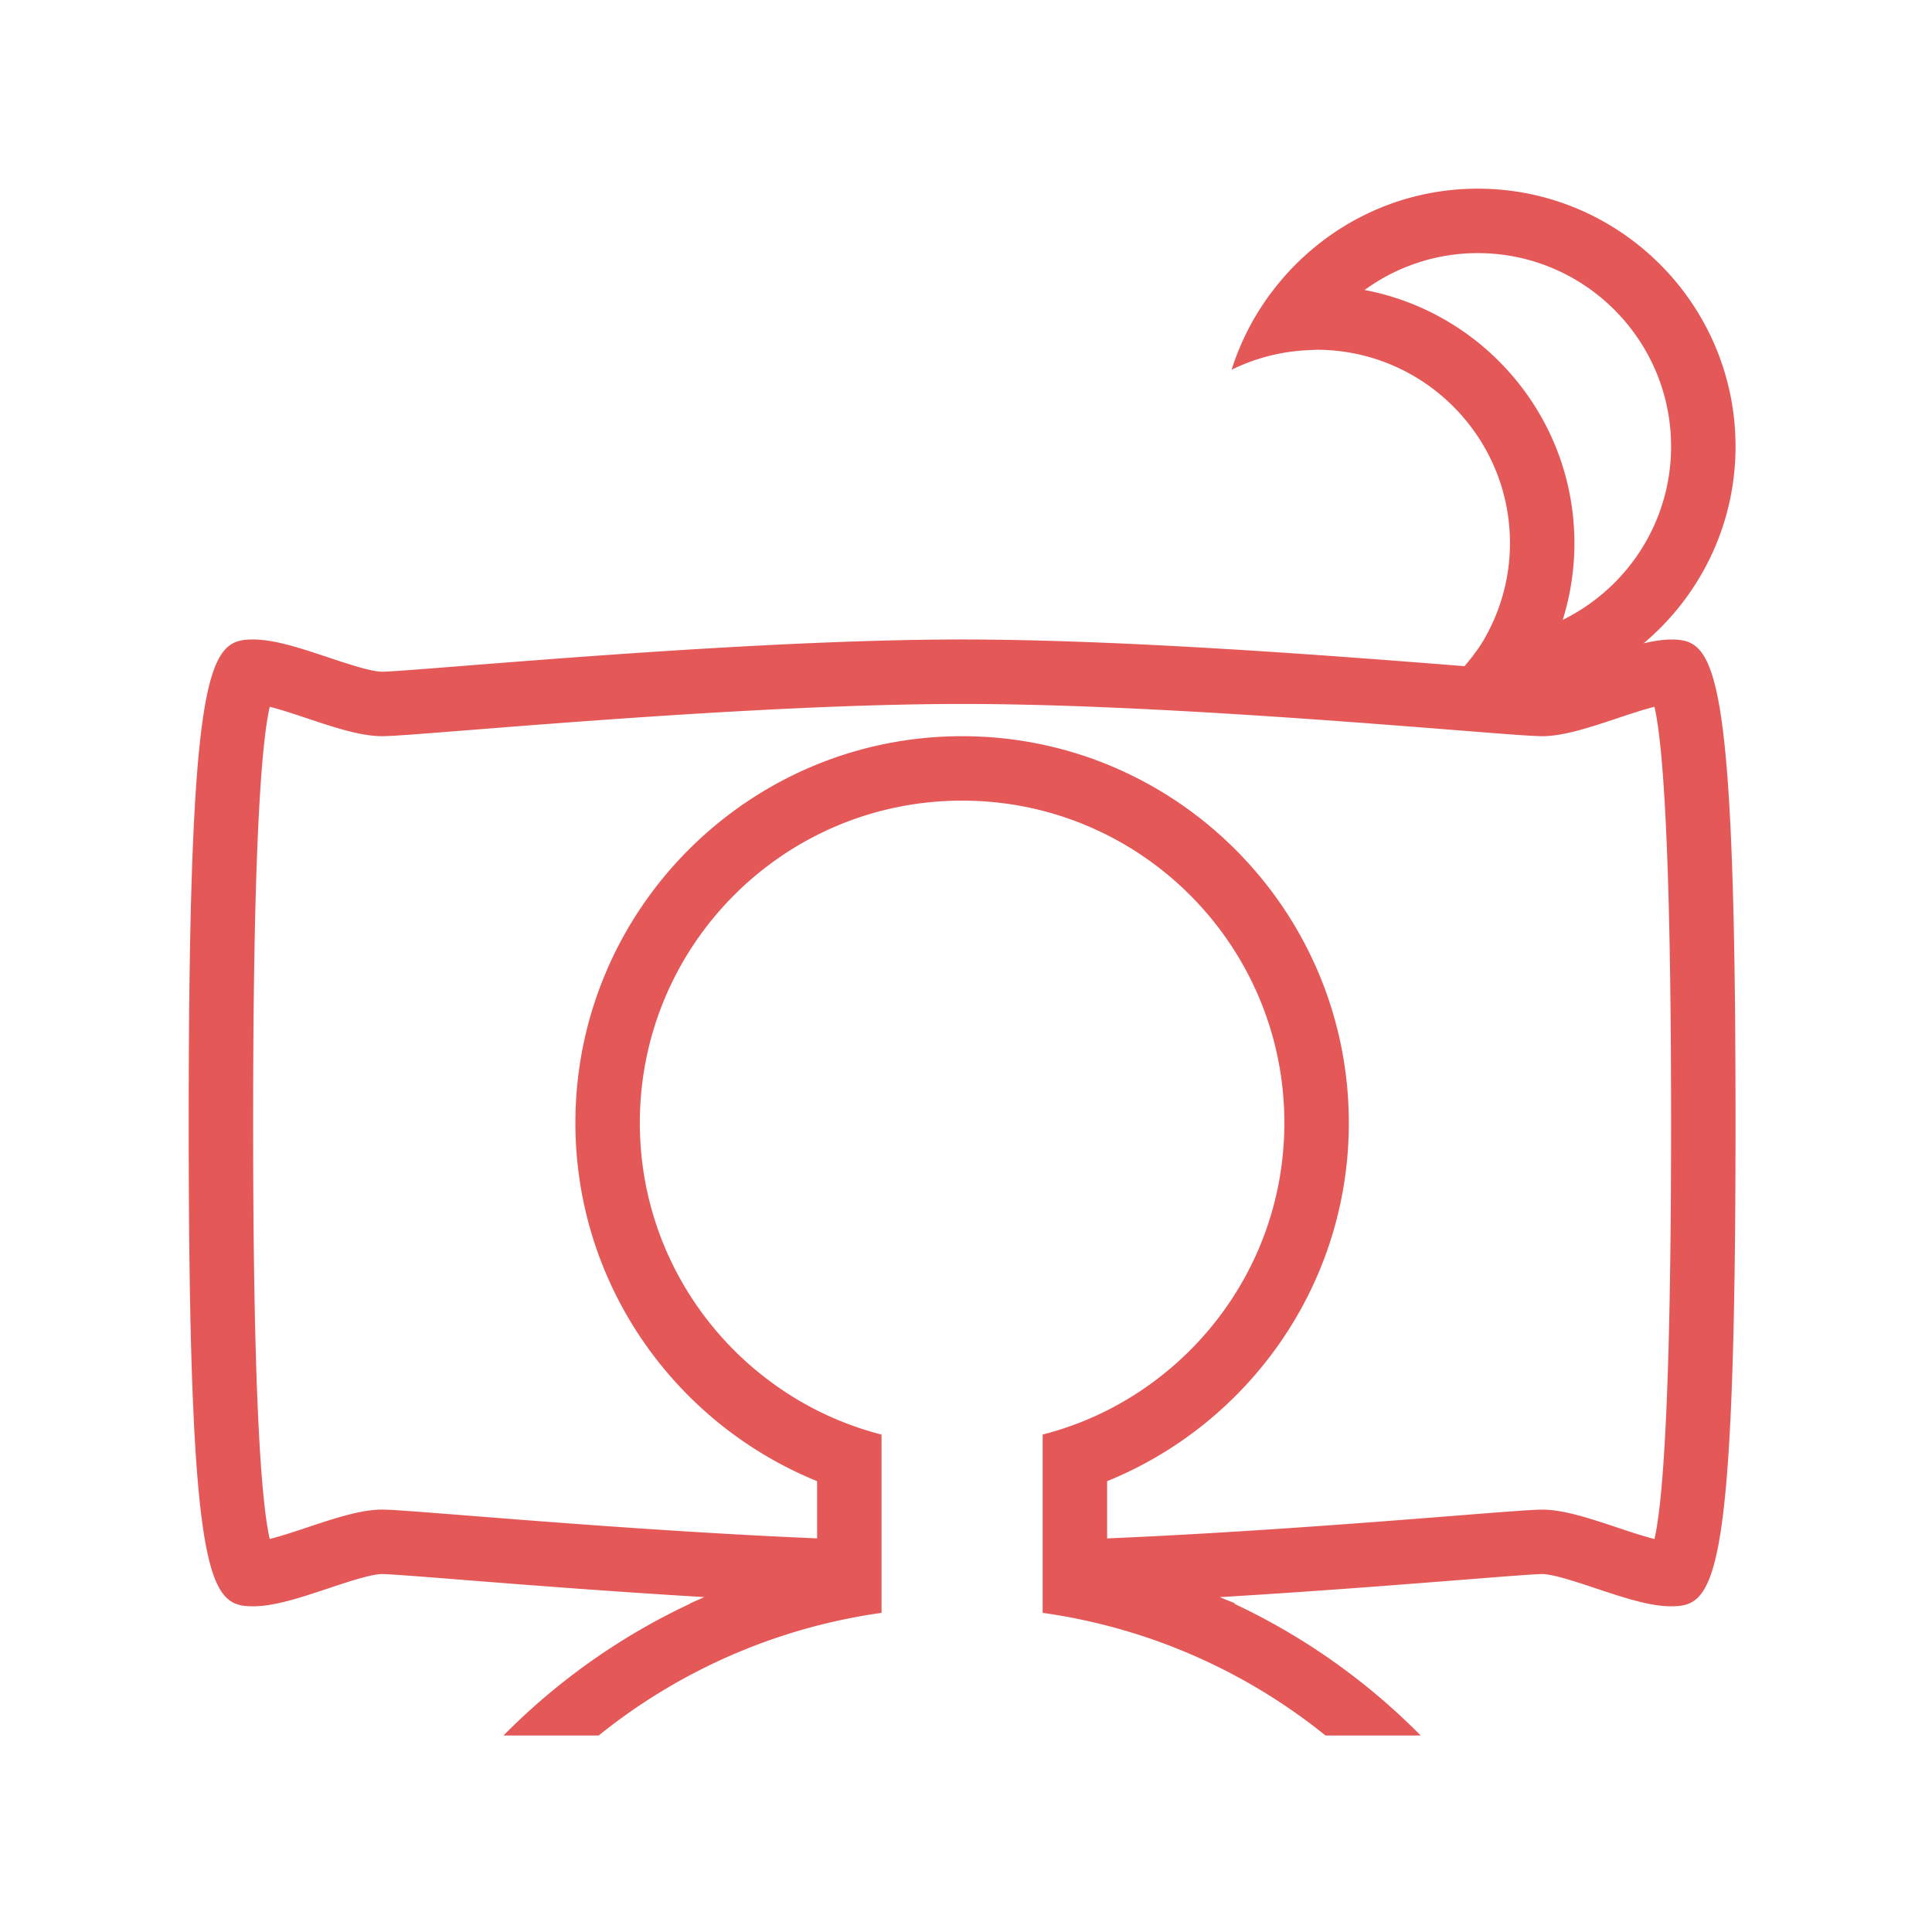 <svg xmlns="http://www.w3.org/2000/svg" version="1.1" xmlns:xlink="http://www.w3.org/1999/xlink" xmlns:svgjs="http://svgjs.dev/svgjs" width="128" height="128" viewBox="0 0 128 128"><g transform="matrix(0.805,0,0,0.805,12.222,12.221)"><svg viewBox="0 0 96 96" data-background-color="#2b2c34" preserveAspectRatio="xMidYMid meet" height="128" width="128" xmlns="http://www.w3.org/2000/svg" xmlns:xlink="http://www.w3.org/1999/xlink"><g id="tight-bounds" transform="matrix(1,0,0,1,0.26,0.26)"><svg viewBox="0 0 95.481 95.48" height="95.48" width="95.481"><g><svg viewBox="0 0 95.481 95.48" height="95.48" width="95.481"><g><svg viewBox="0 0 95.481 95.48" height="95.48" width="95.481"><g id="textblocktransform"><svg viewBox="0 0 95.481 95.48" height="95.48" width="95.481" id="textblock"><g><svg viewBox="0 0 95.481 95.48" height="95.48" width="95.481"><g><svg viewBox="0 0 95.481 95.48" height="95.48" width="95.481"><g><svg xmlns="http://www.w3.org/2000/svg" xmlns:xlink="http://www.w3.org/1999/xlink" version="1.1" x="0" y="0" viewBox="0 0 100 99.999" enable-background="new 0 0 100 100" xml:space="preserve" height="95.48" width="95.481" class="icon-icon-0" data-fill-palette-color="accent" id="icon-0"><path fill="#e45858" d="M95.833 29.146C95.286 29.146 94.684 29.25 94.058 29.392 97.687 26.337 100 21.772 100 16.666 100 7.477 92.523 0 83.333 0 77.973 0 73.21 2.554 70.158 6.498A16.6 16.6 0 0 0 67.422 11.706 12.4 12.4 0 0 1 72.512 10.436C72.649 10.432 72.781 10.415 72.917 10.415 79.81 10.415 85.417 16.022 85.417 22.915 85.417 25.185 84.8 27.31 83.738 29.145 83.38 29.763 82.936 30.325 82.48 30.87A7 7 0 0 1 82.234 30.849C74.694 30.255 60.665 29.144 50 29.144S25.305 30.255 17.765 30.849C15.202 31.053 12.988 31.227 12.5 31.227 11.796 31.227 10.242 30.708 8.993 30.291 7.221 29.701 5.546 29.144 4.167 29.144 1.353 29.146 0 30.473 0 60.396S1.353 91.646 4.167 91.646C5.546 91.646 7.221 91.088 8.993 90.499 10.242 90.082 11.796 89.562 12.5 89.562 12.988 89.562 15.202 89.738 17.765 89.941 21.669 90.249 27.317 90.694 33.333 91.051 33.634 90.917 33.935 90.777 34.242 90.651 33.788 90.837 33.349 91.044 32.904 91.243 32.731 91.32 32.556 91.393 32.385 91.473H32.422A42 42 0 0 0 20.351 99.999H26.505A37.43 37.43 0 0 1 44.791 92.07V80.544A20.7 20.7 0 0 1 40.624 78.982C33.833 75.547 29.166 68.525 29.166 60.395 29.166 48.89 38.492 39.562 49.999 39.562S70.832 48.89 70.832 60.395C70.832 68.525 66.165 75.547 59.374 78.982A20.7 20.7 0 0 1 55.207 80.544V92.07A37.4 37.4 0 0 1 73.493 99.999H79.645A42 42 0 0 0 67.575 91.473H67.677C67.446 91.365 67.197 91.285 66.963 91.18 66.861 91.135 66.757 91.096 66.655 91.054 72.676 90.694 78.327 90.25 82.233 89.941 84.796 89.738 87.01 89.562 87.499 89.562 88.203 89.562 89.757 90.082 91.007 90.499 92.778 91.089 94.453 91.646 95.832 91.646 98.646 91.646 99.999 90.319 99.999 60.396 100 30.473 98.647 29.146 95.833 29.146M76.02 6.551A12.4 12.4 0 0 1 83.333 4.166C90.227 4.166 95.833 9.773 95.833 16.666 95.833 21.585 92.971 25.838 88.828 27.876 89.318 26.308 89.583 24.642 89.583 22.916 89.583 14.788 83.73 8.01 76.02 6.551M94.759 87.297C94.019 87.109 93.112 86.809 92.326 86.544 90.554 85.954 88.879 85.397 87.5 85.397 86.873 85.397 85.241 85.523 81.905 85.788 76.511 86.215 67.771 86.902 59.375 87.257V83.558C68.524 79.838 75 70.866 75 60.396 75 46.61 63.784 35.396 50 35.396 36.214 35.396 25 46.61 25 60.396 25 70.866 31.474 79.837 40.625 83.556V87.255C32.229 86.901 23.488 86.213 18.095 85.786 14.759 85.521 13.127 85.395 12.5 85.395 11.121 85.395 9.446 85.953 7.674 86.542 6.888 86.807 5.981 87.107 5.24 87.295 4.699 84.939 4.166 78.123 4.166 60.395 4.166 42.666 4.699 35.851 5.24 33.495 5.981 33.682 6.888 33.983 7.674 34.248 9.446 34.838 11.12 35.395 12.5 35.395 13.126 35.395 14.758 35.269 18.095 35.004 25.574 34.412 39.498 33.311 50 33.311S74.426 34.412 81.905 35.004C85.241 35.268 86.873 35.395 87.5 35.395 88.879 35.395 90.554 34.837 92.326 34.248 93.111 33.983 94.018 33.682 94.759 33.495 95.3 35.851 95.833 42.666 95.833 60.395 95.833 78.125 95.3 84.94 94.759 87.297" data-fill-palette-color="accent"></path></svg></g></svg></g></svg></g></svg></g></svg></g></svg></g><defs></defs></svg><rect width="95.481" height="95.48" fill="none" stroke="none" visibility="hidden"></rect></g></svg></g></svg>